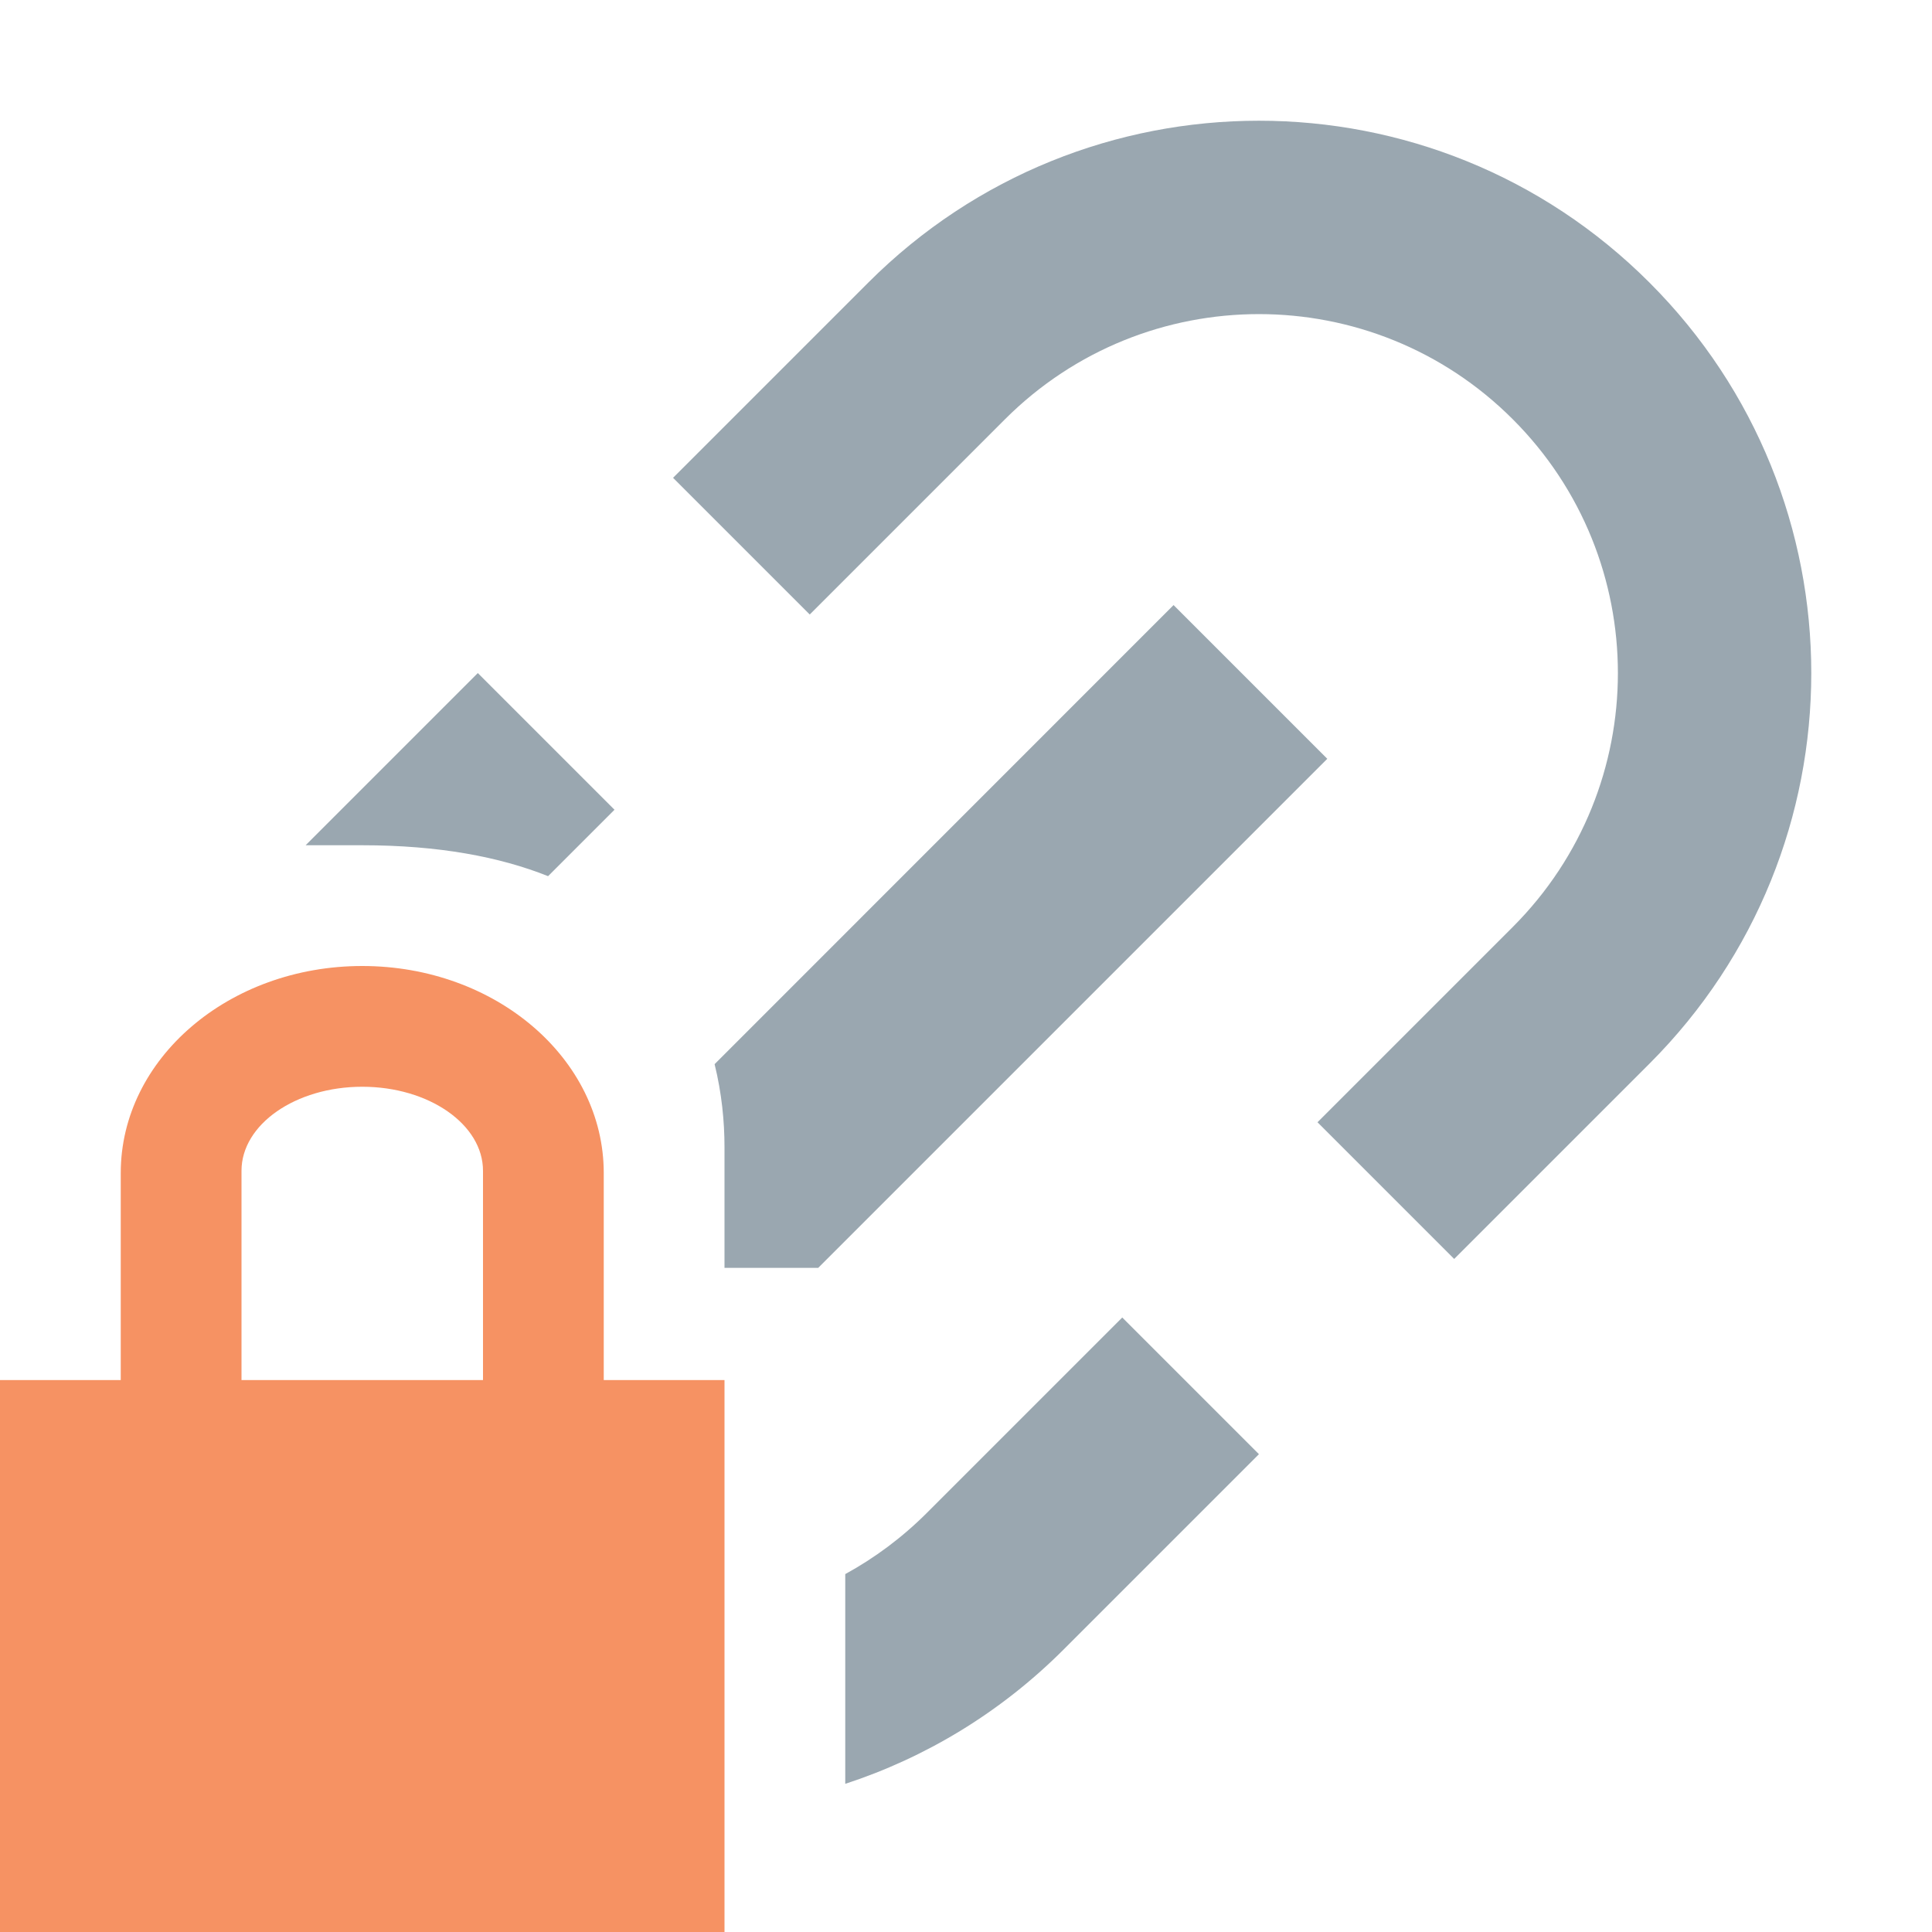<svg width="16" height="16" viewBox="0 0 16 16" fill="none" xmlns="http://www.w3.org/2000/svg">
<path fill-rule="evenodd" clip-rule="evenodd" d="M2 9.696C2 9.312 2.448 9 3 9C3.552 9 4 9.312 4 9.696V11.429H2V9.696ZM1 11.429V9.714C1 8.768 1.895 8 3 8C4.105 8 5 8.768 5 9.714V11.429H6V16H0V11.429H1Z" fill="#F26522" fill-opacity="0.7"/>
<path fill-rule="evenodd" clip-rule="evenodd" d="M5.089 6.706L3.957 5.574L2.531 7H3C3.633 7 4.138 7.096 4.539 7.256L5.089 6.706ZM6.776 10.5H6V9.5C6 9.287 5.977 9.052 5.918 8.813L9.719 5.011L10.992 6.284L6.776 10.5ZM7 13.036V14.773C7.661 14.557 8.283 14.186 8.809 13.66L10.426 12.043L9.294 10.911L7.677 12.528C7.471 12.734 7.243 12.903 7 13.036ZM7.191 2.34L5.574 3.957L6.706 5.089L8.323 3.472C9.485 2.311 11.367 2.311 12.528 3.472C13.689 4.633 13.689 6.515 12.528 7.677L10.911 9.294L12.043 10.426L13.66 8.809C15.447 7.022 15.447 4.126 13.66 2.34C11.874 0.553 8.978 0.553 7.191 2.34Z" fill="#9AA7B0"/>
</svg>
